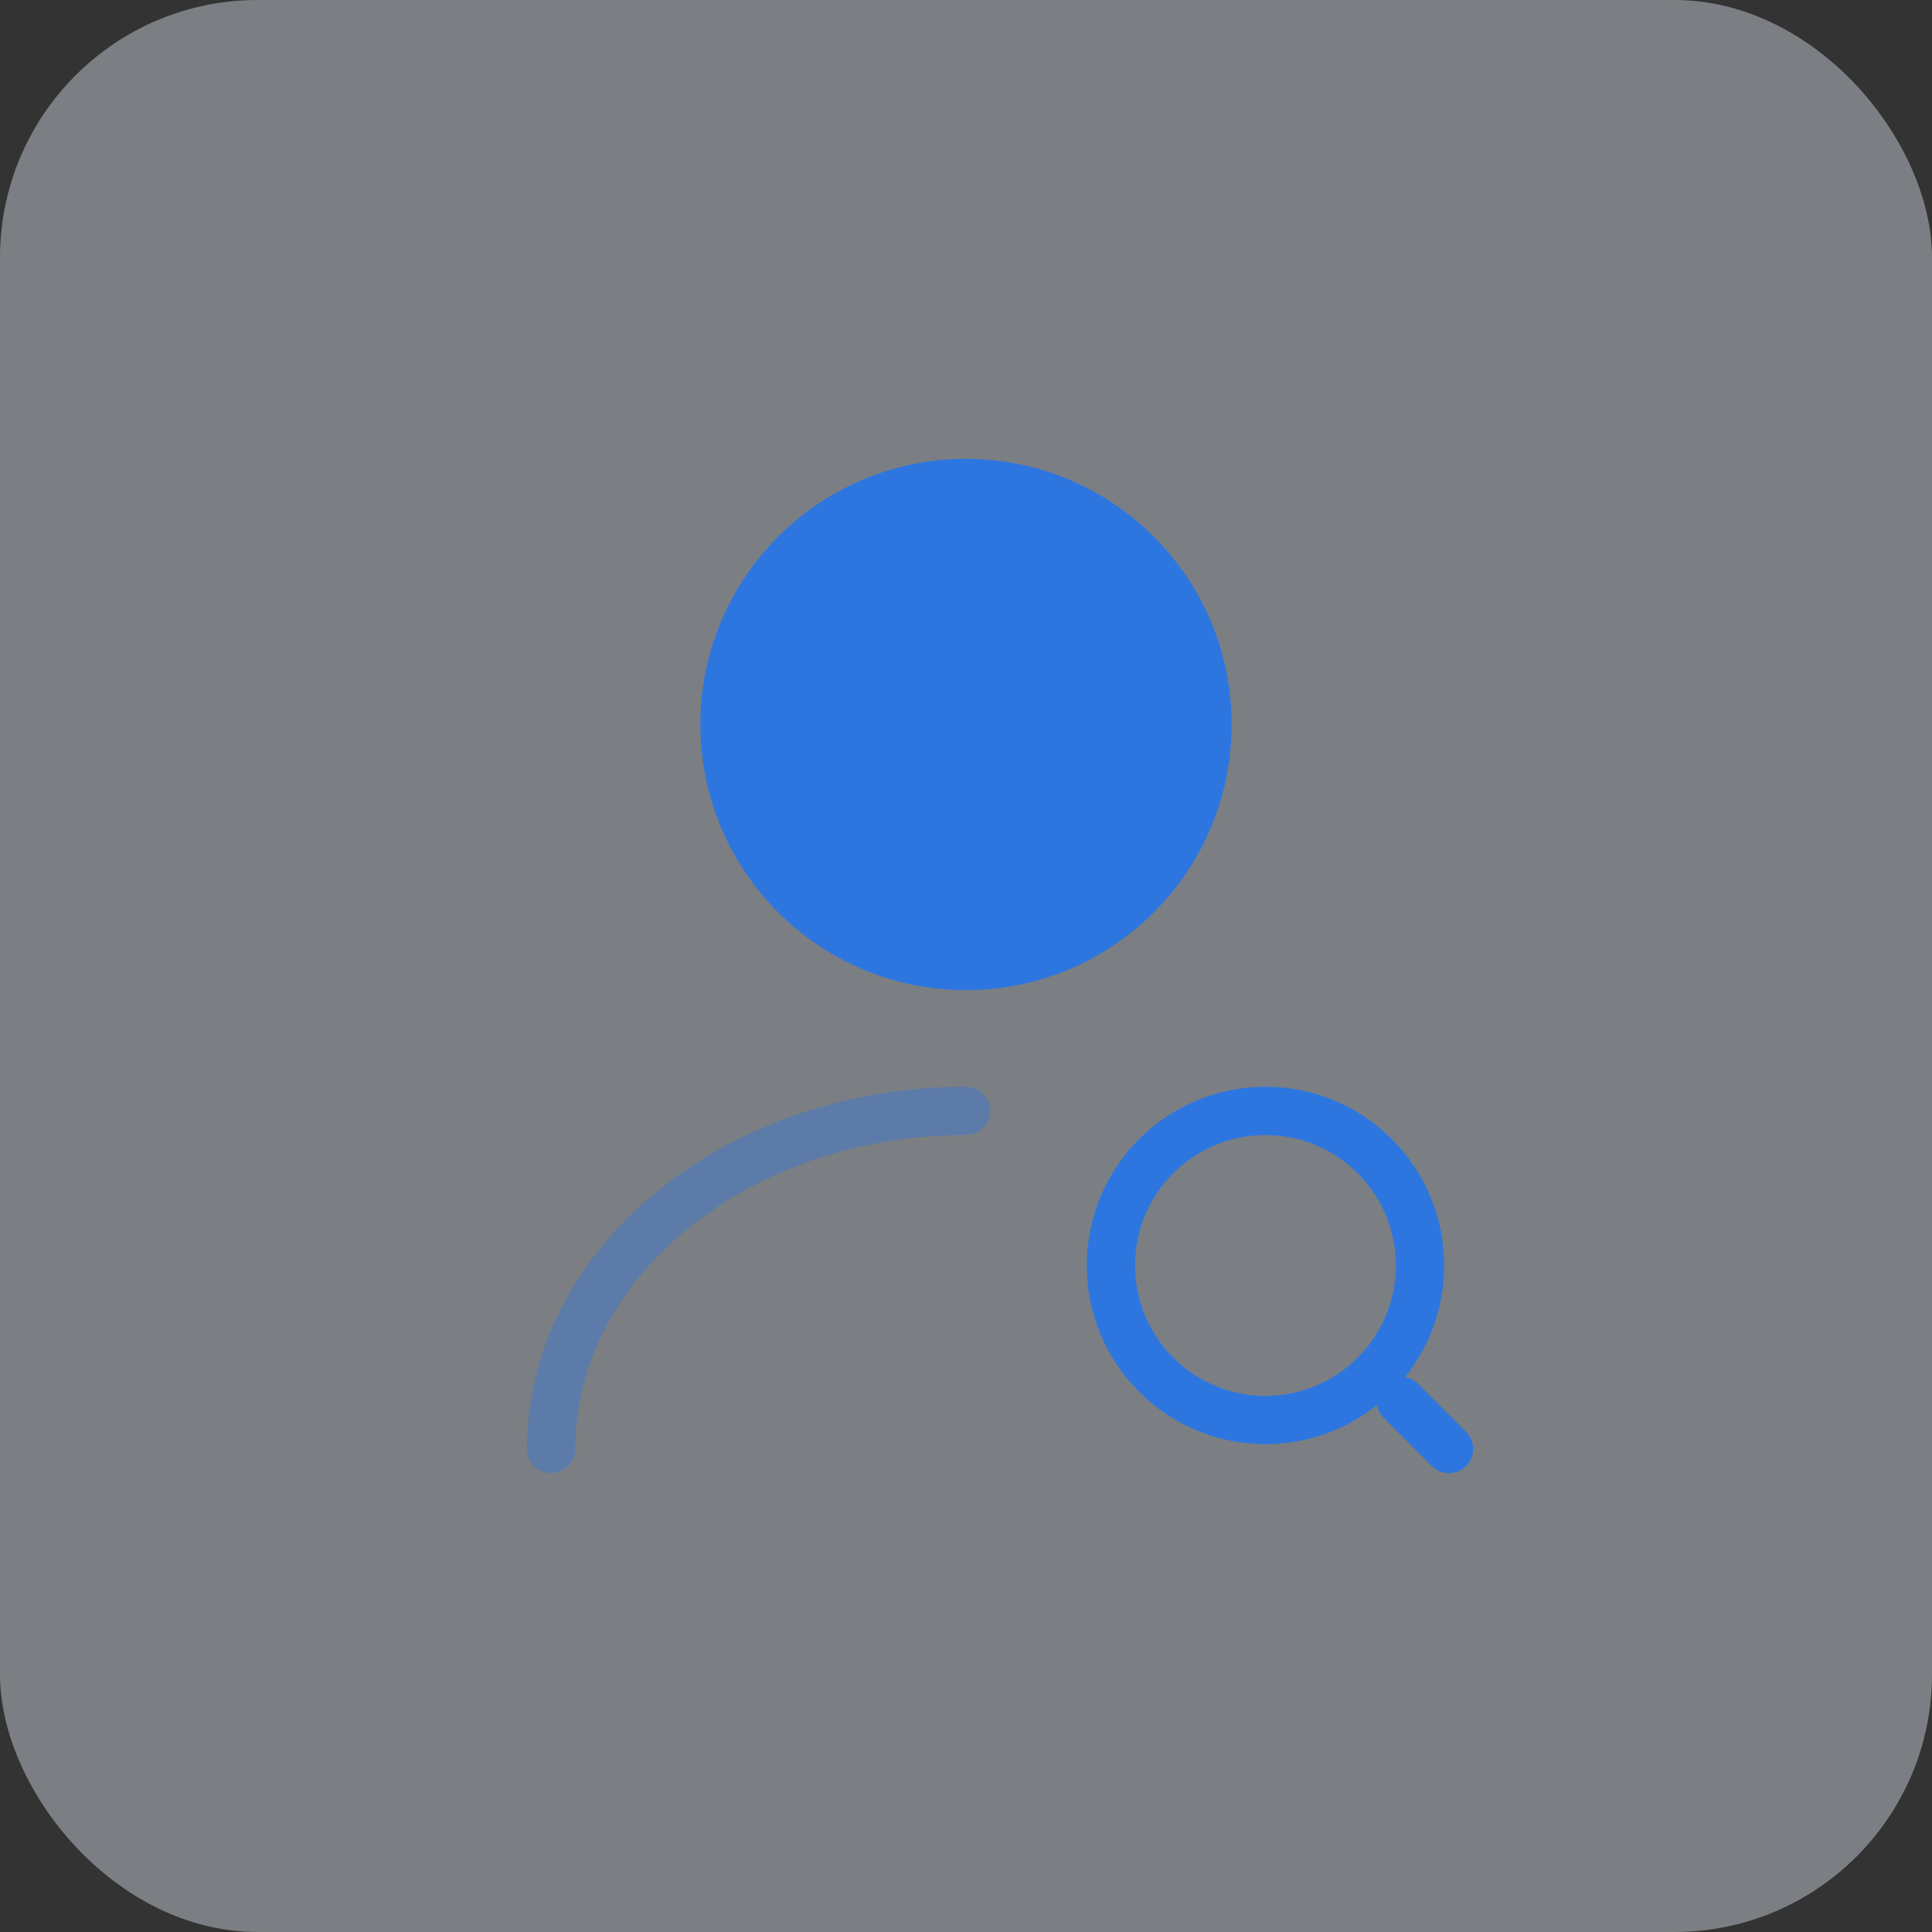 <svg width="60" height="60" viewBox="0 0 60 60" fill="none" xmlns="http://www.w3.org/2000/svg">
<rect x="0" y="0" width="60" height="60" fill="#333333" stroke="none"/>
<rect width="60" height="60" rx="8" fill="#E7F0FA" fill-opacity="0.4"/>
<path d="M30 30C34.142 30 37.5 26.642 37.5 22.5C37.5 18.358 34.142 15 30 15C25.858 15 22.5 18.358 22.5 22.5C22.5 26.642 25.858 30 30 30Z" fill="#2D76E0" stroke="#2D76E0" stroke-width="1.5" stroke-linecap="round" stroke-linejoin="round"/>
<path opacity="0.4" d="M17.115 45C17.115 39.195 22.89 34.5 30 34.5" stroke="#2D76E0" stroke-width="1.5" stroke-linecap="round" stroke-linejoin="round"/>
<path d="M39.3 44.1C41.951 44.1 44.1 41.951 44.1 39.3C44.1 36.649 41.951 34.5 39.3 34.5C36.649 34.5 34.5 36.649 34.5 39.3C34.5 41.951 36.649 44.1 39.3 44.1Z" stroke="#2D76E0" stroke-width="1.5" stroke-linecap="round" stroke-linejoin="round"/>
<path d="M45 45L43.5 43.5" stroke="#2D76E0" stroke-width="1.5" stroke-linecap="round" stroke-linejoin="round"/>
</svg>
